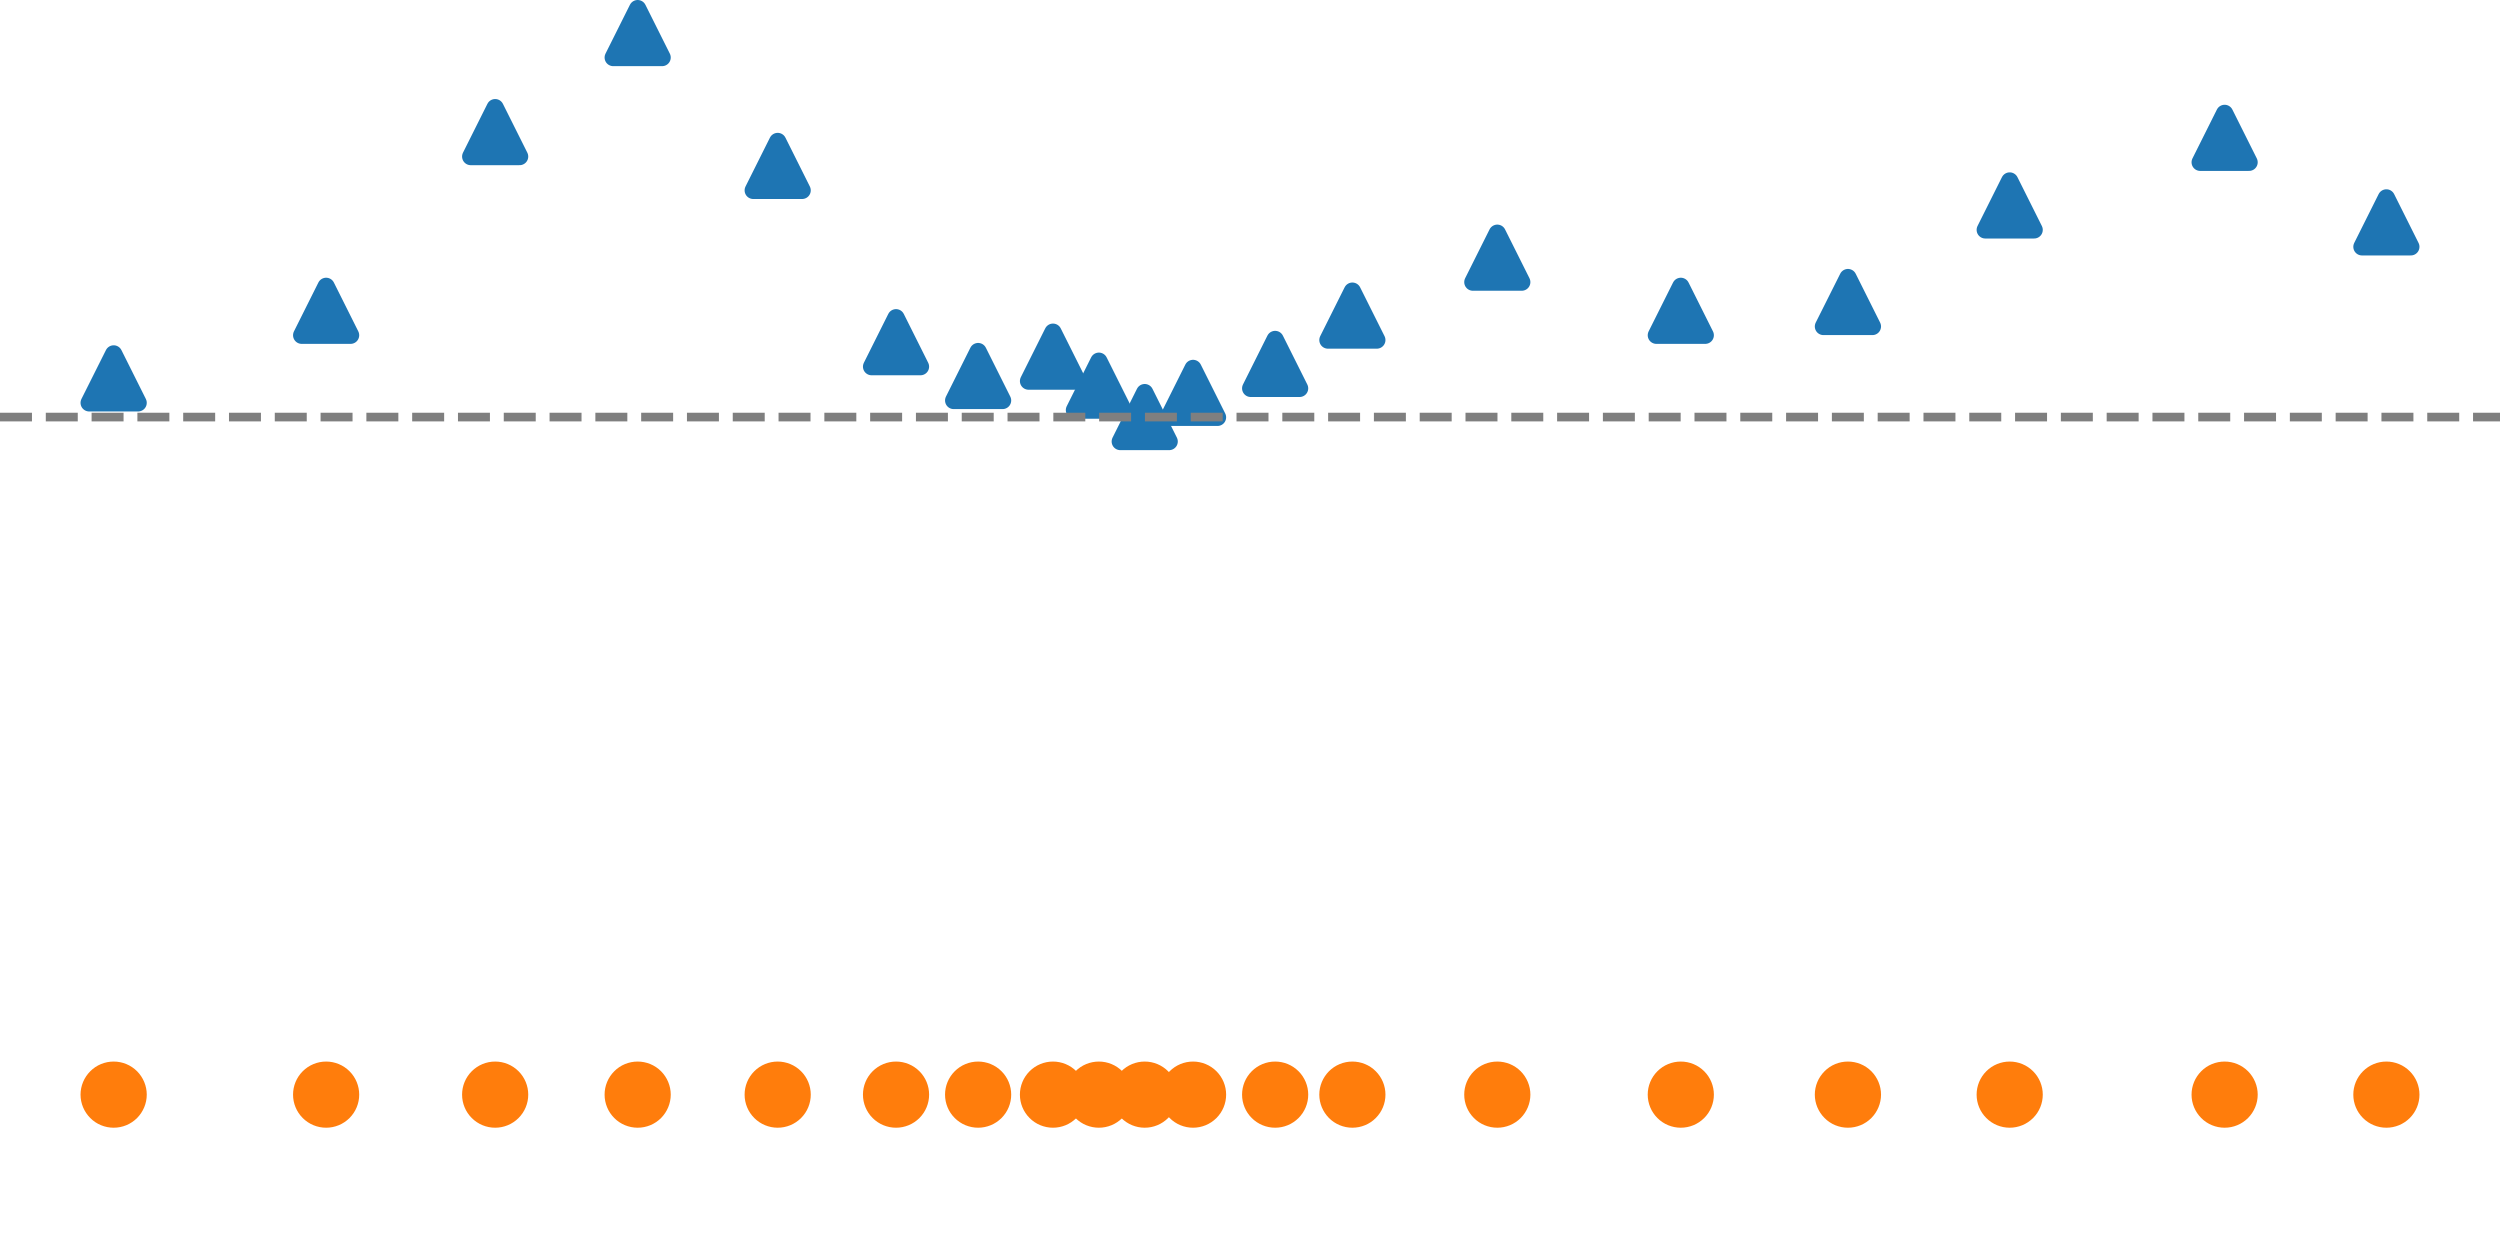 <?xml version="1.0" encoding="UTF-8" standalone="no"?>
<svg
   width="144.66pt"
   height="72.027pt"
   viewBox="0 0 144.66 72.027"
   version="1.2"
   id="svg626"
   sodipodi:docname="constant_depth.svg"
   inkscape:version="1.1.1 (3bf5ae0d25, 2021-09-20, custom)"
   xmlns:inkscape="http://www.inkscape.org/namespaces/inkscape"
   xmlns:sodipodi="http://sodipodi.sourceforge.net/DTD/sodipodi-0.dtd"
   xmlns="http://www.w3.org/2000/svg"
   xmlns:svg="http://www.w3.org/2000/svg">
  <sodipodi:namedview
     id="namedview628"
     pagecolor="#ffffff"
     bordercolor="#666666"
     borderopacity="1.0"
     inkscape:pageshadow="2"
     inkscape:pageopacity="0.0"
     inkscape:pagecheckerboard="0"
     inkscape:document-units="pt"
     showgrid="false"
     inkscape:zoom="1.0634683"
     inkscape:cx="-289.61843"
     inkscape:cy="154.68257"
     inkscape:window-width="1920"
     inkscape:window-height="1027"
     inkscape:window-x="0"
     inkscape:window-y="25"
     inkscape:window-maximized="1"
     inkscape:current-layer="svg626" />
  <defs
     id="defs127">
    <g
       id="g116">
      <symbol
         overflow="visible"
         id="glyph0-0">
        <path
           style="stroke:none"
           d=""
           id="path2" />
      </symbol>
      <symbol
         overflow="visible"
         id="glyph0-1">
        <path
           style="stroke:none"
           d="m 3.344,-2.375 c 0,-0.781 -0.75,-1.172 -1.484,-1.172 -0.656,0 -1.25,0.25 -1.25,0.781 0,0.234 0.172,0.375 0.375,0.375 0.234,0 0.375,-0.156 0.375,-0.375 0,-0.188 -0.109,-0.328 -0.297,-0.359 0.297,-0.203 0.734,-0.203 0.781,-0.203 0.453,0 0.891,0.312 0.891,0.969 V -2.125 C 2.281,-2.094 1.75,-2.078 1.188,-1.844 c -0.703,0.312 -0.844,0.766 -0.844,1.031 0,0.688 0.812,0.891 1.359,0.891 0.578,0 0.938,-0.328 1.125,-0.641 0.031,0.297 0.234,0.609 0.594,0.609 0.078,0 0.75,-0.031 0.75,-0.766 v -0.438 h -0.25 v 0.438 c 0,0.328 -0.109,0.453 -0.281,0.453 -0.297,0 -0.297,-0.359 -0.297,-0.453 z m -0.609,1.25 c 0,0.781 -0.641,0.984 -0.969,0.984 C 1.359,-0.141 1,-0.422 1,-0.812 1,-1.328 1.5,-1.875 2.734,-1.906 Z m 0,0"
           id="path5" />
      </symbol>
      <symbol
         overflow="visible"
         id="glyph0-2">
        <path
           style="stroke:none"
           d="m 1.469,-5.531 -1.188,0.094 v 0.266 c 0.547,0 0.609,0.047 0.609,0.438 V 0 H 1.125 l 0.297,-0.5 c 0.188,0.281 0.562,0.578 1.109,0.578 1,0 1.891,-0.781 1.891,-1.797 0,-1 -0.828,-1.797 -1.797,-1.797 -0.641,0 -1.016,0.344 -1.156,0.484 z m 0.016,3.016 c 0,-0.156 0,-0.172 0.125,-0.312 0.234,-0.297 0.609,-0.469 0.969,-0.469 0.406,0 0.719,0.25 0.875,0.484 0.141,0.219 0.25,0.5 0.25,1.078 0,0.188 0,0.75 -0.281,1.125 C 3.125,-0.25 2.75,-0.141 2.5,-0.141 c -0.391,0 -0.703,-0.203 -0.922,-0.516 -0.094,-0.156 -0.094,-0.156 -0.094,-0.312 z m 0,0"
           id="path8" />
      </symbol>
      <symbol
         overflow="visible"
         id="glyph0-3">
        <path
           style="stroke:none"
           d="m 2.938,-3.156 c -0.234,0.062 -0.266,0.25 -0.266,0.344 0,0.219 0.156,0.375 0.375,0.375 0.219,0 0.375,-0.141 0.375,-0.391 0,-0.484 -0.531,-0.719 -1.281,-0.719 -1.109,0 -1.859,0.875 -1.859,1.828 0,1.016 0.828,1.797 1.828,1.797 1.125,0 1.406,-0.938 1.406,-1.031 0,-0.094 -0.109,-0.094 -0.125,-0.094 -0.062,0 -0.094,0 -0.125,0.078 -0.047,0.172 -0.281,0.797 -1.078,0.797 -0.484,0 -1.203,-0.375 -1.203,-1.562 0,-1.141 0.594,-1.578 1.172,-1.578 0.078,0 0.5,0 0.781,0.156 z m 0,0"
           id="path11" />
      </symbol>
      <symbol
         overflow="visible"
         id="glyph0-4">
        <path
           style="stroke:none"
           d="m 2.094,1.281 c -0.516,0 -0.609,0 -0.609,-0.359 v -1.312 c 0.375,0.406 0.781,0.469 1.047,0.469 1,0 1.891,-0.781 1.891,-1.797 0,-1 -0.812,-1.797 -1.781,-1.797 -0.312,0 -0.766,0.078 -1.172,0.5 v -0.5 l -1.188,0.094 v 0.266 c 0.562,0 0.609,0.047 0.609,0.375 v 3.703 c 0,0.359 -0.109,0.359 -0.609,0.359 v 0.266 c 0.344,-0.031 0.688,-0.031 0.906,-0.031 0.234,0 0.562,0 0.906,0.031 z m -0.609,-3.938 c 0.188,-0.312 0.594,-0.609 1.094,-0.609 0.609,0 1.125,0.672 1.125,1.547 0,0.906 -0.578,1.578 -1.219,1.578 -0.281,0 -0.641,-0.125 -0.906,-0.516 -0.094,-0.141 -0.094,-0.156 -0.094,-0.297 z m 0,0"
           id="path14" />
      </symbol>
      <symbol
         overflow="visible"
         id="glyph0-5">
        <path
           style="stroke:none"
           d="m 2.656,-3.422 v 0.266 c 0.547,0 0.609,0.047 0.609,0.438 v 1.391 c 0,0.688 -0.406,1.188 -1.016,1.188 -0.688,0 -0.719,-0.344 -0.719,-0.75 v -2.625 l -1.203,0.094 v 0.266 c 0.609,0 0.609,0.016 0.609,0.719 v 1.203 c 0,0.578 0,1.312 1.266,1.312 0.75,0 1.047,-0.578 1.078,-0.641 H 3.297 V 0.078 L 4.484,0 V -0.266 C 3.938,-0.266 3.875,-0.312 3.875,-0.703 v -2.812 z m 0,0"
           id="path17" />
      </symbol>
      <symbol
         overflow="visible"
         id="glyph0-6">
        <path
           style="stroke:none"
           d="m 3.875,-2.422 c 0,-0.656 -0.312,-1.094 -1.141,-1.094 -0.797,0 -1.156,0.578 -1.25,0.766 v -0.766 l -1.156,0.094 v 0.266 c 0.547,0 0.609,0.047 0.609,0.438 V -0.625 c 0,0.359 -0.094,0.359 -0.609,0.359 V 0 c 0.344,-0.031 0.688,-0.031 0.906,-0.031 0.234,0 0.562,0 0.906,0.031 v -0.266 c -0.5,0 -0.609,0 -0.609,-0.359 v -1.438 c 0,-0.844 0.641,-1.234 1.125,-1.234 0.484,0 0.609,0.344 0.609,0.844 V -0.625 c 0,0.359 -0.094,0.359 -0.609,0.359 V 0 C 3,-0.031 3.359,-0.031 3.562,-0.031 c 0.234,0 0.578,0 0.922,0.031 v -0.266 c -0.516,0 -0.609,0 -0.609,-0.359 z m 0,0"
           id="path20" />
      </symbol>
      <symbol
         overflow="visible"
         id="glyph0-7">
        <path
           style="stroke:none"
           d="m 1.484,-3.172 h 1.188 V -3.438 h -1.188 v -1.469 h -0.25 c 0,0.734 -0.328,1.484 -1.078,1.516 v 0.219 H 0.875 V -1 c 0,0.938 0.719,1.078 1.078,1.078 C 2.5,0.078 2.812,-0.391 2.812,-1 v -0.438 h -0.25 v 0.422 c 0,0.547 -0.25,0.844 -0.547,0.844 -0.531,0 -0.531,-0.688 -0.531,-0.812 z m 0,0"
           id="path23" />
      </symbol>
      <symbol
         overflow="visible"
         id="glyph0-8">
        <path
           style="stroke:none"
           d="m 3.984,-1.703 c 0,-0.984 -0.828,-1.844 -1.875,-1.844 -1.047,0 -1.875,0.859 -1.875,1.844 0,1 0.859,1.781 1.875,1.781 1.031,0 1.875,-0.781 1.875,-1.781 z m -1.875,1.531 C 1.688,-0.172 1.344,-0.375 1.172,-0.656 0.969,-0.984 0.953,-1.375 0.953,-1.766 c 0,-0.312 0,-0.781 0.234,-1.125 0.219,-0.281 0.547,-0.438 0.922,-0.438 0.422,0 0.766,0.203 0.938,0.469 0.219,0.344 0.234,0.766 0.234,1.094 0,0.359 -0.016,0.797 -0.25,1.141 -0.203,0.312 -0.562,0.453 -0.922,0.453 z m 0,0"
           id="path26" />
      </symbol>
      <symbol
         overflow="visible"
         id="glyph0-9">
        <path
           style="stroke:none"
           d="m 2.844,-3.344 c 0,-0.125 0,-0.203 -0.109,-0.203 -0.047,0 -0.062,0 -0.188,0.125 -0.016,0 -0.094,0.078 -0.109,0.078 -0.016,0 -0.031,0 -0.078,-0.031 C 2.234,-3.469 2,-3.547 1.641,-3.547 c -1.109,0 -1.359,0.594 -1.359,0.984 0,0.391 0.297,0.625 0.312,0.656 0.328,0.234 0.5,0.266 1.047,0.359 0.375,0.078 0.984,0.188 0.984,0.719 0,0.312 -0.203,0.688 -0.938,0.688 -0.812,0 -1.047,-0.625 -1.141,-1.047 C 0.516,-1.297 0.5,-1.328 0.406,-1.328 c -0.125,0 -0.125,0.062 -0.125,0.219 V -0.125 c 0,0.125 0,0.203 0.094,0.203 0.062,0 0.062,0 0.203,-0.156 C 0.625,-0.125 0.703,-0.219 0.75,-0.266 c 0.359,0.328 0.734,0.344 0.938,0.344 1.016,0 1.359,-0.578 1.359,-1.109 0,-0.375 -0.219,-0.938 -1.172,-1.109 -0.062,-0.016 -0.516,-0.094 -0.547,-0.094 -0.25,-0.062 -0.625,-0.234 -0.625,-0.547 0,-0.234 0.188,-0.578 0.938,-0.578 0.891,0 0.938,0.656 0.953,0.875 0,0.062 0.062,0.094 0.109,0.094 0.141,0 0.141,-0.062 0.141,-0.203 z m 0,0"
           id="path29" />
      </symbol>
      <symbol
         overflow="visible"
         id="glyph0-10">
        <path
           style="stroke:none"
           d="m 2.625,-5.438 v 0.266 c 0.531,0 0.609,0.047 0.609,0.438 v 1.688 c -0.281,-0.312 -0.656,-0.469 -1.078,-0.469 -1,0 -1.875,0.781 -1.875,1.797 0,0.984 0.797,1.797 1.797,1.797 0.469,0 0.859,-0.219 1.125,-0.5 v 0.5 L 4.422,0 V -0.266 C 3.875,-0.266 3.812,-0.312 3.812,-0.703 V -5.531 Z m 0.578,4.453 c 0,0.141 0,0.172 -0.125,0.328 C 2.859,-0.328 2.5,-0.141 2.125,-0.141 1.75,-0.141 1.438,-0.328 1.25,-0.625 1.031,-0.938 0.984,-1.328 0.984,-1.703 0.984,-2.172 1.062,-2.5 1.25,-2.766 c 0.188,-0.297 0.547,-0.531 0.953,-0.531 0.375,0 0.766,0.203 1,0.609 z m 0,0"
           id="path32" />
      </symbol>
      <symbol
         overflow="visible"
         id="glyph0-11">
        <path
           style="stroke:none"
           d="m 3.297,-1.812 c 0.172,0 0.219,0 0.219,-0.188 C 3.516,-2.703 3.125,-3.547 2,-3.547 c -0.984,0 -1.766,0.812 -1.766,1.797 0,1.031 0.859,1.828 1.875,1.828 1,0 1.406,-0.844 1.406,-1.031 0,-0.031 -0.031,-0.109 -0.125,-0.109 -0.094,0 -0.109,0.047 -0.125,0.094 -0.281,0.781 -0.969,0.797 -1.109,0.797 -0.359,0 -0.734,-0.156 -0.969,-0.531 C 0.953,-1.062 0.953,-1.578 0.953,-1.812 Z M 0.953,-2.031 C 1.031,-3.141 1.703,-3.328 2,-3.328 c 0.938,0 0.969,1.125 0.969,1.297 z m 0,0"
           id="path35" />
      </symbol>
      <symbol
         overflow="visible"
         id="glyph0-12">
        <path
           style="stroke:none"
           d="m 1.469,-1.812 c 0,-0.609 0.25,-1.469 1.016,-1.484 -0.047,0.031 -0.141,0.094 -0.141,0.281 0,0.25 0.203,0.359 0.359,0.359 0.188,0 0.359,-0.125 0.359,-0.359 0,-0.281 -0.25,-0.5 -0.609,-0.5 -0.516,0 -0.875,0.391 -1.031,0.844 H 1.406 v -0.844 l -1.125,0.094 v 0.266 c 0.547,0 0.609,0.047 0.609,0.438 V -0.625 c 0,0.359 -0.109,0.359 -0.609,0.359 V 0 c 0.312,-0.031 0.75,-0.031 0.938,-0.031 0.469,0 0.484,0 1,0.031 V -0.266 H 2.062 c -0.578,0 -0.594,-0.078 -0.594,-0.375 z m 0,0"
           id="path38" />
      </symbol>
      <symbol
         overflow="visible"
         id="glyph0-13">
        <path
           style="stroke:none"
           d="M 3.531,-2.609 C 3.719,-3.062 4,-3.156 4.281,-3.172 V -3.438 C 4.016,-3.406 4,-3.406 3.672,-3.406 c -0.078,0 -0.453,0 -0.703,-0.031 v 0.266 c 0.281,0.016 0.359,0.188 0.359,0.328 0,0.078 -0.016,0.125 -0.047,0.188 L 2.422,-0.641 1.469,-2.812 C 1.422,-2.906 1.422,-2.953 1.422,-2.969 c 0,-0.203 0.297,-0.203 0.422,-0.203 V -3.438 C 1.5,-3.406 1.125,-3.406 0.984,-3.406 c -0.172,0 -0.547,0 -0.812,-0.031 v 0.266 c 0.484,0 0.531,0.047 0.656,0.312 l 1.188,2.766 c 0.062,0.125 0.109,0.172 0.219,0.172 0.109,0 0.172,-0.062 0.203,-0.156 z m 0,0"
           id="path41" />
      </symbol>
      <symbol
         overflow="visible"
         id="glyph0-14">
        <path
           style="stroke:none"
           d="m 1.547,-4.906 c 0,-0.234 -0.172,-0.453 -0.438,-0.453 -0.234,0 -0.438,0.188 -0.438,0.438 0,0.281 0.234,0.453 0.438,0.453 0.281,0 0.438,-0.234 0.438,-0.438 z m -1.188,1.484 v 0.266 c 0.516,0 0.578,0.047 0.578,0.438 V -0.625 c 0,0.359 -0.094,0.359 -0.609,0.359 V 0 c 0.312,-0.031 0.766,-0.031 0.891,-0.031 0.094,0 0.578,0 0.859,0.031 v -0.266 c -0.531,0 -0.562,-0.031 -0.562,-0.344 v -2.906 z m 0,0"
           id="path44" />
      </symbol>
      <symbol
         overflow="visible"
         id="glyph0-15">
        <path
           style="stroke:none"
           d="M 3.156,-4.984 C 3.25,-5.047 3.312,-5.109 3.312,-5.25 3.312,-5.422 3.141,-5.562 3,-5.562 c -0.031,0 -0.141,0 -0.25,0.125 l -1.016,1.219 0.172,0.172 z m 0,0"
           id="path47" />
      </symbol>
      <symbol
         overflow="visible"
         id="glyph0-16">
        <path
           style="stroke:none"
           d="m 1.516,-3.172 h 0.969 V -3.438 H 1.5 v -0.891 c 0,-0.703 0.391,-1.062 0.734,-1.062 0.125,0 0.203,0.031 0.234,0.047 -0.141,0.062 -0.188,0.203 -0.188,0.312 0,0.203 0.156,0.359 0.359,0.359 C 2.859,-4.672 3,-4.828 3,-5.031 3,-5.375 2.672,-5.609 2.25,-5.609 c -0.594,0 -1.312,0.438 -1.312,1.281 V -3.438 H 0.281 v 0.266 H 0.938 V -0.625 c 0,0.359 -0.094,0.359 -0.609,0.359 V 0 c 0.312,-0.031 0.75,-0.031 0.953,-0.031 0.469,0 0.484,0 1,0.031 V -0.266 H 2.125 c -0.594,0 -0.609,-0.078 -0.609,-0.375 z m 0,0"
           id="path50" />
      </symbol>
      <symbol
         overflow="visible"
         id="glyph0-17">
        <path
           style="stroke:none"
           d="M 3.812,-3.516 H 3.594 l -0.297,0.688 C 3.031,-3.25 2.656,-3.516 2.156,-3.516 c -1,0 -1.875,0.781 -1.875,1.797 0,1 0.812,1.797 1.797,1.797 0.578,0 0.938,-0.312 1.141,-0.562 v 1.406 c 0,0.359 -0.109,0.359 -0.609,0.359 v 0.266 c 0.344,-0.031 0.688,-0.031 0.906,-0.031 0.234,0 0.562,0 0.906,0.031 V 1.281 c -0.516,0 -0.609,0 -0.609,-0.359 z M 3.234,-1.125 c 0,0.125 0,0.172 -0.125,0.375 -0.281,0.484 -0.703,0.609 -0.984,0.609 -0.641,0 -1.141,-0.719 -1.141,-1.578 0,-0.906 0.594,-1.547 1.219,-1.547 0.656,0 1.031,0.641 1.031,1.078 z m 0,0"
           id="path53" />
      </symbol>
      <symbol
         overflow="visible"
         id="glyph0-18">
        <path
           style="stroke:none"
           d="m 1.516,-5.531 -1.188,0.094 v 0.266 c 0.547,0 0.609,0.047 0.609,0.438 V -0.625 c 0,0.359 -0.094,0.359 -0.609,0.359 V 0 c 0.312,-0.031 0.766,-0.031 0.906,-0.031 0.156,0 0.578,0 0.891,0.031 v -0.266 c -0.5,0 -0.609,0 -0.609,-0.359 z m 0,0"
           id="path56" />
      </symbol>
      <symbol
         overflow="visible"
         id="glyph1-0">
        <path
           style="stroke:none"
           d=""
           id="path59" />
      </symbol>
      <symbol
         overflow="visible"
         id="glyph1-1">
        <path
           style="stroke:none"
           d="m 3.812,-3 c 1.344,0 2.312,-0.828 2.312,-1.75 0,-0.953 -0.984,-1.781 -2.312,-1.781 H 0.375 v 0.297 h 0.234 c 0.734,0 0.75,0.109 0.75,0.453 V -0.75 c 0,0.344 -0.016,0.453 -0.75,0.453 H 0.375 V 0 c 0.438,-0.031 0.969,-0.031 1.406,-0.031 0.453,0 0.984,0 1.406,0.031 V -0.297 H 2.969 c -0.734,0 -0.75,-0.109 -0.75,-0.453 V -3 Z m -1.625,-2.844 c 0,-0.328 0.016,-0.391 0.469,-0.391 h 0.922 c 1.578,0 1.578,1.047 1.578,1.484 0,0.422 0,1.484 -1.594,1.484 h -1.375 z m 0,0"
           id="path62" />
      </symbol>
      <symbol
         overflow="visible"
         id="glyph1-2">
        <path
           style="stroke:none"
           d="m 1.703,-2.188 c 0,-0.391 0.109,-1.797 1.188,-1.797 C 2.875,-3.969 2.719,-3.859 2.719,-3.625 c 0,0.266 0.203,0.422 0.422,0.422 0.203,0 0.422,-0.141 0.422,-0.438 0,-0.297 -0.281,-0.594 -0.719,-0.594 -0.562,0 -0.969,0.406 -1.188,1 H 1.641 v -1 L 0.281,-4.125 v 0.297 c 0.656,0 0.734,0.062 0.734,0.531 v 2.562 c 0,0.438 -0.094,0.438 -0.734,0.438 V 0 c 0.516,-0.016 0.641,-0.031 1.125,-0.031 0.375,0 0.609,0.016 1.219,0.031 V -0.297 H 2.422 c -0.688,0 -0.719,-0.109 -0.719,-0.453 z m 0,0"
           id="path65" />
      </symbol>
      <symbol
         overflow="visible"
         id="glyph1-3">
        <path
           style="stroke:none"
           d="m 4.625,-2.031 c 0,-1.266 -0.984,-2.25 -2.172,-2.25 -1.203,0 -2.172,1.016 -2.172,2.25 0,1.188 0.984,2.141 2.172,2.141 1.203,0 2.172,-0.969 2.172,-2.141 z m -2.172,1.875 c -0.469,0 -0.875,-0.25 -1.094,-0.625 -0.25,-0.391 -0.266,-0.906 -0.266,-1.344 0,-0.359 0,-0.891 0.25,-1.281 0.281,-0.5 0.766,-0.641 1.109,-0.641 0.547,0 0.938,0.312 1.125,0.641 0.219,0.391 0.234,0.875 0.234,1.281 0,0.359 0,0.906 -0.25,1.328 -0.266,0.438 -0.703,0.641 -1.109,0.641 z m 0,0"
           id="path68" />
      </symbol>
      <symbol
         overflow="visible"
         id="glyph1-4">
        <path
           style="stroke:none"
           d="M 2.875,-3.828 V -4.125 H 1.734 v -1.078 c 0,-0.875 0.469,-1.297 0.875,-1.297 0.094,0 0.188,0.016 0.281,0.062 -0.094,0.031 -0.234,0.141 -0.234,0.391 0,0.25 0.172,0.422 0.406,0.422 0.266,0 0.438,-0.188 0.438,-0.438 0,-0.359 -0.359,-0.672 -0.891,-0.672 -0.75,0 -1.531,0.562 -1.531,1.516 V -4.125 h -0.75 v 0.297 h 0.75 v 3.094 c 0,0.438 -0.109,0.438 -0.734,0.438 V 0 c 0.5,-0.016 0.625,-0.031 1.125,-0.031 0.375,0 0.609,0.016 1.203,0.031 v -0.297 h -0.188 c -0.703,0 -0.719,-0.109 -0.719,-0.453 v -3.078 z m 0,0"
           id="path71" />
      </symbol>
      <symbol
         overflow="visible"
         id="glyph1-5">
        <path
           style="stroke:none"
           d="m 3.781,-1.594 c 0,0.844 -0.469,1.453 -1.156,1.453 -0.797,0 -0.844,-0.406 -0.844,-0.922 V -4.234 L 0.328,-4.125 v 0.297 c 0.75,0 0.75,0.031 0.75,0.891 v 1.422 c 0,0.625 0,1.031 0.438,1.359 0.266,0.188 0.672,0.266 1.047,0.266 0.5,0 0.969,-0.219 1.25,-0.797 V 0.109 L 5.234,0 V -0.297 C 4.578,-0.297 4.5,-0.359 4.5,-0.828 v -3.406 L 3.047,-4.125 v 0.297 c 0.656,0 0.734,0.062 0.734,0.531 z m 0,0"
           id="path74" />
      </symbol>
      <symbol
         overflow="visible"
         id="glyph1-6">
        <path
           style="stroke:none"
           d="m 1.781,-2.484 c 0,-1 0.719,-1.5 1.312,-1.5 0.562,0 0.688,0.469 0.688,1.047 v 2.203 c 0,0.438 -0.094,0.438 -0.734,0.438 V 0 C 3.5,-0.016 3.688,-0.031 4.141,-0.031 4.594,-0.031 4.719,-0.016 5.234,0 V -0.297 C 4.75,-0.297 4.5,-0.297 4.5,-0.594 V -2.422 C 4.5,-3.219 4.5,-3.5 4.234,-3.828 4,-4.109 3.641,-4.234 3.172,-4.234 c -0.891,0 -1.312,0.672 -1.438,0.938 H 1.719 v -0.938 L 0.328,-4.125 v 0.297 c 0.656,0 0.75,0.062 0.75,0.531 v 2.562 c 0,0.438 -0.109,0.438 -0.75,0.438 V 0 c 0.453,-0.016 0.641,-0.031 1.094,-0.031 0.469,0 0.594,0.016 1.094,0.031 v -0.297 c -0.625,0 -0.734,0 -0.734,-0.438 z m 0,0"
           id="path77" />
      </symbol>
      <symbol
         overflow="visible"
         id="glyph1-7">
        <path
           style="stroke:none"
           d="m 3.719,-1.141 c 0,0.172 0,0.188 -0.141,0.391 -0.297,0.438 -0.734,0.609 -1.125,0.609 -0.406,0 -0.797,-0.219 -1.031,-0.625 -0.25,-0.406 -0.281,-0.969 -0.281,-1.281 C 1.141,-2.5 1.203,-3 1.453,-3.391 1.656,-3.688 2.062,-3.984 2.562,-3.984 c 0.406,0 0.781,0.203 1.047,0.562 0.109,0.156 0.109,0.156 0.109,0.344 z M 3.75,-3.656 c -0.047,-0.062 -0.484,-0.578 -1.219,-0.578 -1.188,0 -2.203,0.938 -2.203,2.172 0,1.203 0.953,2.172 2.094,2.172 0.703,0 1.125,-0.422 1.297,-0.609 V 0.109 L 5.156,0 v -0.297 c -0.641,0 -0.734,-0.062 -0.734,-0.531 v -5.812 l -1.406,0.109 v 0.297 c 0.641,0 0.734,0.062 0.734,0.531 z m 0,0"
           id="path80" />
      </symbol>
      <symbol
         overflow="visible"
         id="glyph1-8">
        <path
           style="stroke:none"
           d="M 1.766,-4.234 0.375,-4.125 v 0.297 c 0.625,0 0.703,0.062 0.703,0.531 v 2.562 c 0,0.438 -0.109,0.438 -0.734,0.438 V 0 c 0.438,-0.016 0.625,-0.031 1.047,-0.031 0.156,0 0.562,0 1.031,0.031 v -0.297 c -0.625,0 -0.656,-0.047 -0.656,-0.422 z m 0.016,-1.656 c 0,-0.281 -0.219,-0.516 -0.516,-0.516 -0.297,0 -0.516,0.234 -0.516,0.516 0,0.281 0.219,0.516 0.516,0.516 0.297,0 0.516,-0.234 0.516,-0.516 z m 0,0"
           id="path83" />
      </symbol>
      <symbol
         overflow="visible"
         id="glyph1-9">
        <path
           style="stroke:none"
           d="M 3.266,-0.688 C 3.312,-0.281 3.594,0.062 4,0.062 c 0.25,0 0.844,-0.156 0.844,-0.906 V -1.391 H 4.578 v 0.531 c 0,0.109 0,0.578 -0.344,0.578 -0.344,0 -0.344,-0.453 -0.344,-0.609 V -2.562 c 0,-0.547 0,-0.875 -0.422,-1.266 -0.359,-0.312 -0.812,-0.453 -1.297,-0.453 -0.797,0 -1.469,0.406 -1.469,1.016 0,0.297 0.203,0.453 0.438,0.453 0.266,0 0.453,-0.188 0.453,-0.438 0,-0.406 -0.422,-0.453 -0.438,-0.453 0.266,-0.25 0.719,-0.344 1,-0.344 0.484,0 1.031,0.359 1.031,1.203 v 0.312 C 2.672,-2.5 1.953,-2.453 1.312,-2.156 0.625,-1.812 0.406,-1.312 0.406,-0.938 c 0,0.781 0.938,1.047 1.578,1.047 0.781,0 1.156,-0.531 1.281,-0.797 z M 3.188,-1.344 c 0,0.922 -0.719,1.203 -1.141,1.203 -0.453,0 -0.875,-0.312 -0.875,-0.797 0,-0.625 0.547,-1.297 2.016,-1.359 z m 0,0"
           id="path86" />
      </symbol>
      <symbol
         overflow="visible"
         id="glyph1-10">
        <path
           style="stroke:none"
           d="M 5.781,-5.906 C 5.484,-6.203 4.938,-6.734 3.969,-6.734 c -1.859,0 -3.422,1.531 -3.422,3.469 0,1.969 1.578,3.469 3.422,3.469 1.594,0 2.578,-1.297 2.578,-2.422 0,-0.094 0,-0.188 -0.141,-0.188 -0.125,0 -0.125,0.078 -0.141,0.156 -0.062,1.453 -1.219,2.156 -2.203,2.156 -0.812,0 -2.547,-0.5 -2.547,-3.172 0,-2.672 1.75,-3.172 2.531,-3.172 C 5,-6.438 6,-5.734 6.234,-4.172 6.25,-4.047 6.266,-4 6.391,-4 c 0.156,0 0.156,-0.047 0.156,-0.25 V -6.5 c 0,-0.156 0,-0.234 -0.125,-0.234 -0.062,0 -0.094,0.016 -0.156,0.109 z m 0,0"
           id="path89" />
      </symbol>
      <symbol
         overflow="visible"
         id="glyph1-11">
        <path
           style="stroke:none"
           d="m 3.297,-4.031 c 0,-0.172 0,-0.25 -0.125,-0.25 -0.047,0 -0.062,0 -0.188,0.109 C 2.969,-4.156 2.875,-4.062 2.828,-4.016 2.531,-4.234 2.234,-4.281 1.906,-4.281 c -1.266,0 -1.578,0.703 -1.578,1.188 0,0.297 0.125,0.547 0.344,0.766 C 1,-2.031 1.375,-1.969 1.859,-1.891 2.344,-1.781 2.5,-1.766 2.719,-1.594 c 0.094,0.078 0.328,0.25 0.328,0.625 0,0.828 -0.969,0.828 -1.094,0.828 -0.984,0 -1.219,-0.812 -1.344,-1.328 -0.031,-0.094 -0.031,-0.141 -0.156,-0.141 -0.125,0 -0.125,0.062 -0.125,0.234 v 1.234 c 0,0.156 0,0.25 0.109,0.25 C 0.5,0.109 0.5,0.094 0.672,-0.094 0.719,-0.141 0.828,-0.266 0.875,-0.312 c 0.391,0.391 0.844,0.422 1.078,0.422 1.172,0 1.578,-0.688 1.578,-1.328 0,-0.438 -0.188,-0.688 -0.391,-0.906 C 2.812,-2.453 2.469,-2.516 1.766,-2.656 1.516,-2.703 0.812,-2.828 0.812,-3.359 c 0,-0.312 0.219,-0.719 1.094,-0.719 1.031,0 1.094,0.797 1.109,1.031 0.016,0.125 0.016,0.172 0.141,0.172 0.141,0 0.141,-0.062 0.141,-0.25 z m 0,0"
           id="path92" />
      </symbol>
      <symbol
         overflow="visible"
         id="glyph1-12">
        <path
           style="stroke:none"
           d="M 3.109,-3.828 V -4.125 H 1.719 v -1.75 H 1.453 C 1.438,-5.078 1.109,-4.094 0.188,-4.062 v 0.234 H 1.016 V -1.188 c 0,1.078 0.766,1.297 1.281,1.297 0.641,0 0.969,-0.609 0.969,-1.297 V -1.734 H 3 V -1.219 C 3,-0.5 2.703,-0.156 2.359,-0.156 1.719,-0.156 1.719,-1 1.719,-1.172 v -2.656 z m 0,0"
           id="path95" />
      </symbol>
      <symbol
         overflow="visible"
         id="glyph1-13">
        <path
           style="stroke:none"
           d="m 3.828,-2.188 c 0.203,0 0.25,0 0.25,-0.203 0,-0.984 -0.531,-1.891 -1.75,-1.891 -1.156,0 -2.047,0.984 -2.047,2.172 0,1.266 1,2.219 2.172,2.219 1.156,0 1.625,-1.031 1.625,-1.25 0,-0.062 -0.047,-0.125 -0.125,-0.125 -0.094,0 -0.125,0.078 -0.141,0.109 -0.328,0.969 -1.172,1 -1.312,1 -0.469,0 -0.859,-0.266 -1.078,-0.594 C 1.109,-1.219 1.094,-1.781 1.094,-2.188 Z m -2.719,-0.234 c 0.078,-1.469 0.953,-1.625 1.219,-1.625 0.516,0 1.094,0.406 1.109,1.625 z m 0,0"
           id="path98" />
      </symbol>
      <symbol
         overflow="visible"
         id="glyph1-14">
        <path
           style="stroke:none"
           d="M 2.188,-3.391 V -5.844 c 0,-0.25 0.016,-0.328 0.203,-0.375 0.094,-0.016 0.391,-0.016 0.594,-0.016 0.828,0 2.031,0 2.031,1.422 0,0.828 -0.422,1.422 -1.719,1.422 z m 2.156,0.156 C 5.25,-3.5 6,-4.062 6,-4.812 6,-5.75 4.844,-6.531 3.438,-6.531 H 0.375 v 0.297 h 0.234 c 0.734,0 0.75,0.109 0.75,0.453 V -0.75 c 0,0.344 -0.016,0.453 -0.75,0.453 H 0.375 V 0 c 0.453,-0.031 0.938,-0.031 1.391,-0.031 0.469,0 0.938,0 1.406,0.031 V -0.297 H 2.938 c -0.734,0 -0.75,-0.109 -0.75,-0.453 v -2.391 h 1.156 c 0.688,0 0.984,0.359 1.031,0.391 0.281,0.359 0.281,0.5 0.281,1.188 0,0.641 0,1.062 0.453,1.422 0.453,0.344 1.031,0.344 1.141,0.344 0.797,0 0.938,-0.828 0.938,-1.047 0,-0.062 0,-0.172 -0.125,-0.172 -0.125,0 -0.125,0.078 -0.141,0.156 C 6.875,-0.266 6.578,-0.031 6.281,-0.031 5.969,-0.031 5.875,-0.219 5.797,-0.375 5.703,-0.594 5.625,-1.25 5.562,-1.672 5.484,-2.266 5.406,-2.906 4.344,-3.234 Z m 0,0"
           id="path101" />
      </symbol>
      <symbol
         overflow="visible"
         id="glyph1-15">
        <path
           style="stroke:none"
           d="M 1.766,-6.641 0.344,-6.531 v 0.297 c 0.656,0 0.734,0.062 0.734,0.531 v 4.969 c 0,0.438 -0.109,0.438 -0.734,0.438 V 0 c 0.453,-0.016 0.625,-0.031 1.078,-0.031 0.438,0 0.609,0.016 1.078,0.031 v -0.297 c -0.641,0 -0.734,0 -0.734,-0.438 z m 0,0"
           id="path104" />
      </symbol>
      <symbol
         overflow="visible"
         id="glyph1-16">
        <path
           style="stroke:none"
           d="m 1.719,-3.391 c -0.031,-0.062 -0.047,-0.125 -0.047,-0.188 0,-0.25 0.344,-0.25 0.531,-0.25 V -4.125 c -0.422,0.016 -0.641,0.031 -1.062,0.031 -0.328,0 -0.609,0 -0.953,-0.031 v 0.297 c 0.453,0 0.641,0 0.781,0.359 l 1.391,3.391 c 0.062,0.156 0.141,0.188 0.219,0.188 0.094,0 0.172,-0.016 0.234,-0.188 L 4.109,-3.219 c 0.203,-0.484 0.531,-0.594 0.875,-0.609 V -4.125 C 4.688,-4.094 4.266,-4.094 4.25,-4.094 c -0.266,0 -0.562,-0.016 -0.844,-0.031 v 0.297 c 0.281,0.016 0.453,0.172 0.453,0.422 0,0.094 -0.016,0.109 -0.047,0.219 l -1,2.406 z m 0,0"
           id="path107" />
      </symbol>
      <symbol
         overflow="visible"
         id="glyph1-17">
        <path
           style="stroke:none"
           d="M 2.062,-5.766 C 2.016,-5.875 2.016,-5.938 2.016,-5.953 c 0,-0.281 0.484,-0.281 0.75,-0.281 V -6.531 C 2.344,-6.5 1.859,-6.5 1.422,-6.5 1.016,-6.5 0.875,-6.516 0.188,-6.531 v 0.297 c 0.703,0 0.812,0.031 0.938,0.375 L 3.438,0 c 0.062,0.141 0.094,0.203 0.25,0.203 0.141,0 0.172,-0.047 0.219,-0.188 L 6.125,-5.594 c 0.203,-0.5 0.594,-0.641 1.047,-0.641 V -6.531 C 6.844,-6.5 6.562,-6.5 6.234,-6.5 5.828,-6.5 5.625,-6.516 5.156,-6.531 v 0.297 C 5.625,-6.219 5.844,-6 5.844,-5.75 c 0,0.062 -0.016,0.094 -0.047,0.188 L 3.969,-0.922 Z m 0,0"
           id="path110" />
      </symbol>
      <symbol
         overflow="visible"
         id="glyph1-18">
        <path
           style="stroke:none"
           d="m 1.734,-3.047 c 0,-0.188 0,-0.188 0.109,-0.344 0.312,-0.438 0.781,-0.594 1.156,-0.594 0.406,0 0.781,0.219 1.031,0.625 0.25,0.422 0.266,0.984 0.266,1.281 C 4.297,-1.625 4.25,-1.125 4,-0.734 c -0.219,0.297 -0.609,0.594 -1.109,0.594 -0.438,0 -0.797,-0.219 -1.031,-0.578 -0.125,-0.203 -0.125,-0.203 -0.125,-0.391 z m -0.094,2.469 c 0.297,0.422 0.781,0.688 1.297,0.688 1.141,0 2.188,-0.922 2.188,-2.172 0,-1.203 -0.953,-2.172 -2.094,-2.172 -0.656,0 -1.094,0.344 -1.328,0.594 v -3 L 0.281,-6.531 v 0.297 c 0.656,0 0.734,0.062 0.734,0.531 V 0 h 0.281 z m 0,0"
           id="path113" />
      </symbol>
    </g>
    <clipPath
       id="clip1">
      <path
         d="M 7.199,53 H 151.859 v 2 H 7.199 Z m 0,0"
         id="path118" />
    </clipPath>
    <clipPath
       id="clip2">
      <path
         d="m 161.281,53 h 144.66 v 2 H 161.281 Z m 0,0"
         id="path121" />
    </clipPath>
    <clipPath
       id="clip3">
      <path
         d="m 315.359,53 h 144.66 v 2 H 315.359 Z m 0,0"
         id="path124" />
    </clipPath>
  </defs>
  <g
     id="g2293"
     transform="translate(308.16)">
    <path
       style="fill:#1e75b3;fill-opacity:1;fill-rule:nonzero;stroke:#1e75b3;stroke-width:1;stroke-linecap:butt;stroke-linejoin:round;stroke-miterlimit:10;stroke-opacity:1"
       d="M -301.582,20.48 -303,23.309 h 2.832 z m 0,0"
       id="path129" />
    <path
       style="fill:#1e75b3;fill-opacity:1;fill-rule:nonzero;stroke:#1e75b3;stroke-width:1;stroke-linecap:butt;stroke-linejoin:round;stroke-miterlimit:10;stroke-opacity:1"
       d="m -289.289,16.57 -1.414,2.828 h 2.828 z m 0,0"
       id="path131" />
    <path
       style="fill:#1e75b3;fill-opacity:1;fill-rule:nonzero;stroke:#1e75b3;stroke-width:1;stroke-linecap:butt;stroke-linejoin:round;stroke-miterlimit:10;stroke-opacity:1"
       d="m -279.508,6.23 -1.414,2.828 h 2.828 z m 0,0"
       id="path133" />
    <path
       style="fill:#1e75b3;fill-opacity:1;fill-rule:nonzero;stroke:#1e75b3;stroke-width:1;stroke-linecap:butt;stroke-linejoin:round;stroke-miterlimit:10;stroke-opacity:1"
       d="m -271.262,0.5 -1.414,2.828 h 2.828 z m 0,0"
       id="path135" />
    <path
       style="fill:#1e75b3;fill-opacity:1;fill-rule:nonzero;stroke:#1e75b3;stroke-width:1;stroke-linecap:butt;stroke-linejoin:round;stroke-miterlimit:10;stroke-opacity:1"
       d="m -263.16,8.187 -1.414,2.828 h 2.828 z m 0,0"
       id="path137" />
    <path
       style="fill:#1e75b3;fill-opacity:1;fill-rule:nonzero;stroke:#1e75b3;stroke-width:1;stroke-linecap:butt;stroke-linejoin:round;stroke-miterlimit:10;stroke-opacity:1"
       d="m -256.312,18.387 -1.414,2.828 h 2.828 z m 0,0"
       id="path139" />
    <path
       style="fill:#1e75b3;fill-opacity:1;fill-rule:nonzero;stroke:#1e75b3;stroke-width:1;stroke-linecap:butt;stroke-linejoin:round;stroke-miterlimit:10;stroke-opacity:1"
       d="m -251.562,20.344 -1.414,2.828 h 2.828 z m 0,0"
       id="path141" />
    <path
       style="fill:#1e75b3;fill-opacity:1;fill-rule:nonzero;stroke:#1e75b3;stroke-width:1;stroke-linecap:butt;stroke-linejoin:round;stroke-miterlimit:10;stroke-opacity:1"
       d="m -247.23,19.223 -1.414,2.828 h 2.828 z m 0,0"
       id="path143" />
    <path
       style="fill:#1e75b3;fill-opacity:1;fill-rule:nonzero;stroke:#1e75b3;stroke-width:1;stroke-linecap:butt;stroke-linejoin:round;stroke-miterlimit:10;stroke-opacity:1"
       d="m -244.574,20.902 -1.414,2.828 h 2.828 z m 0,0"
       id="path145" />
    <path
       style="fill:#1e75b3;fill-opacity:1;fill-rule:nonzero;stroke:#1e75b3;stroke-width:1;stroke-linecap:butt;stroke-linejoin:round;stroke-miterlimit:10;stroke-opacity:1"
       d="m -241.922,22.719 -1.414,2.828 h 2.828 z m 0,0"
       id="path147" />
    <path
       style="fill:#1e75b3;fill-opacity:1;fill-rule:nonzero;stroke:#1e75b3;stroke-width:1;stroke-linecap:butt;stroke-linejoin:round;stroke-miterlimit:10;stroke-opacity:1"
       d="m -239.125,21.32 -1.414,2.828 h 2.828 z m 0,0"
       id="path149" />
    <path
       style="fill:#1e75b3;fill-opacity:1;fill-rule:nonzero;stroke:#1e75b3;stroke-width:1;stroke-linecap:butt;stroke-linejoin:round;stroke-miterlimit:10;stroke-opacity:1"
       d="m -234.375,19.644 -1.414,2.828 h 2.828 z m 0,0"
       id="path151" />
    <path
       style="fill:#1e75b3;fill-opacity:1;fill-rule:nonzero;stroke:#1e75b3;stroke-width:1;stroke-linecap:butt;stroke-linejoin:round;stroke-miterlimit:10;stroke-opacity:1"
       d="m -229.906,16.848 -1.414,2.828 h 2.828 z m 0,0"
       id="path153" />
    <path
       style="fill:#1e75b3;fill-opacity:1;fill-rule:nonzero;stroke:#1e75b3;stroke-width:1;stroke-linecap:butt;stroke-linejoin:round;stroke-miterlimit:10;stroke-opacity:1"
       d="m -221.52,13.496 -1.414,2.828 h 2.828 z m 0,0"
       id="path155" />
    <path
       style="fill:#1e75b3;fill-opacity:1;fill-rule:nonzero;stroke:#1e75b3;stroke-width:1;stroke-linecap:butt;stroke-linejoin:round;stroke-miterlimit:10;stroke-opacity:1"
       d="m -210.902,16.57 -1.414,2.828 h 2.828 z m 0,0"
       id="path157" />
    <path
       style="fill:#1e75b3;fill-opacity:1;fill-rule:nonzero;stroke:#1e75b3;stroke-width:1;stroke-linecap:butt;stroke-linejoin:round;stroke-miterlimit:10;stroke-opacity:1"
       d="m -201.23,16.062 -1.418,2.828 h 2.832 z m 0,0"
       id="path159" />
    <path
       style="fill:#1e75b3;fill-opacity:1;fill-rule:nonzero;stroke:#1e75b3;stroke-width:1;stroke-linecap:butt;stroke-linejoin:round;stroke-miterlimit:10;stroke-opacity:1"
       d="m -191.871,10.473 -1.414,2.828 h 2.828 z m 0,0"
       id="path161" />
    <path
       style="fill:#1e75b3;fill-opacity:1;fill-rule:nonzero;stroke:#1e75b3;stroke-width:1;stroke-linecap:butt;stroke-linejoin:round;stroke-miterlimit:10;stroke-opacity:1"
       d="m -179.434,6.562 -1.414,2.828 h 2.828 z m 0,0"
       id="path163" />
    <path
       style="fill:#1e75b3;fill-opacity:1;fill-rule:nonzero;stroke:#1e75b3;stroke-width:1;stroke-linecap:butt;stroke-linejoin:round;stroke-miterlimit:10;stroke-opacity:1"
       d="m -170.074,11.453 -1.414,2.828 h 2.828 z m 0,0"
       id="path165" />
    <path
       style="fill:#ff7d0c;fill-opacity:1;fill-rule:nonzero;stroke:#ff7d0c;stroke-width:1;stroke-linecap:butt;stroke-linejoin:round;stroke-miterlimit:10;stroke-opacity:1"
       d="m -301.582,64.754 c 0.375,0 0.734,-0.148 1,-0.414 0.262,-0.266 0.414,-0.625 0.414,-1 0,-0.375 -0.152,-0.734 -0.414,-1 -0.266,-0.266 -0.625,-0.414 -1,-0.414 -0.375,0 -0.738,0.148 -1,0.414 -0.266,0.266 -0.418,0.625 -0.418,1 0,0.375 0.152,0.734 0.418,1 0.262,0.266 0.625,0.414 1,0.414 z m 0,0"
       id="path167" />
    <path
       style="fill:#ff7d0c;fill-opacity:1;fill-rule:nonzero;stroke:#ff7d0c;stroke-width:1;stroke-linecap:butt;stroke-linejoin:round;stroke-miterlimit:10;stroke-opacity:1"
       d="m -289.289,64.754 c 0.375,0 0.734,-0.148 1,-0.414 0.266,-0.266 0.414,-0.625 0.414,-1 0,-0.375 -0.148,-0.734 -0.414,-1 -0.266,-0.266 -0.625,-0.414 -1,-0.414 -0.375,0 -0.734,0.148 -1,0.414 -0.266,0.266 -0.414,0.625 -0.414,1 0,0.375 0.148,0.734 0.414,1 0.266,0.266 0.625,0.414 1,0.414 z m 0,0"
       id="path169" />
    <path
       style="fill:#ff7d0c;fill-opacity:1;fill-rule:nonzero;stroke:#ff7d0c;stroke-width:1;stroke-linecap:butt;stroke-linejoin:round;stroke-miterlimit:10;stroke-opacity:1"
       d="m -279.508,64.754 c 0.375,0 0.734,-0.148 1,-0.414 0.266,-0.266 0.414,-0.625 0.414,-1 0,-0.375 -0.148,-0.734 -0.414,-1 -0.266,-0.266 -0.625,-0.414 -1,-0.414 -0.375,0 -0.734,0.148 -1,0.414 -0.266,0.266 -0.414,0.625 -0.414,1 0,0.375 0.148,0.734 0.414,1 0.266,0.266 0.625,0.414 1,0.414 z m 0,0"
       id="path171" />
    <path
       style="fill:#ff7d0c;fill-opacity:1;fill-rule:nonzero;stroke:#ff7d0c;stroke-width:1;stroke-linecap:butt;stroke-linejoin:round;stroke-miterlimit:10;stroke-opacity:1"
       d="m -271.262,64.754 c 0.375,0 0.734,-0.148 1,-0.414 0.262,-0.266 0.414,-0.625 0.414,-1 0,-0.375 -0.152,-0.734 -0.414,-1 -0.266,-0.266 -0.625,-0.414 -1,-0.414 -0.375,0 -0.738,0.148 -1,0.414 -0.266,0.266 -0.414,0.625 -0.414,1 0,0.375 0.148,0.734 0.414,1 0.262,0.266 0.625,0.414 1,0.414 z m 0,0"
       id="path173" />
    <path
       style="fill:#ff7d0c;fill-opacity:1;fill-rule:nonzero;stroke:#ff7d0c;stroke-width:1;stroke-linecap:butt;stroke-linejoin:round;stroke-miterlimit:10;stroke-opacity:1"
       d="m -263.16,64.754 c 0.375,0 0.734,-0.148 1,-0.414 0.266,-0.266 0.414,-0.625 0.414,-1 0,-0.375 -0.148,-0.734 -0.414,-1 -0.266,-0.266 -0.625,-0.414 -1,-0.414 -0.375,0 -0.734,0.148 -1,0.414 -0.266,0.266 -0.414,0.625 -0.414,1 0,0.375 0.148,0.734 0.414,1 0.266,0.266 0.625,0.414 1,0.414 z m 0,0"
       id="path175" />
    <path
       style="fill:#ff7d0c;fill-opacity:1;fill-rule:nonzero;stroke:#ff7d0c;stroke-width:1;stroke-linecap:butt;stroke-linejoin:round;stroke-miterlimit:10;stroke-opacity:1"
       d="m -256.312,64.754 c 0.375,0 0.734,-0.148 1,-0.414 0.266,-0.266 0.414,-0.625 0.414,-1 0,-0.375 -0.148,-0.734 -0.414,-1 -0.266,-0.266 -0.625,-0.414 -1,-0.414 -0.375,0 -0.734,0.148 -1,0.414 -0.266,0.266 -0.414,0.625 -0.414,1 0,0.375 0.148,0.734 0.414,1 0.266,0.266 0.625,0.414 1,0.414 z m 0,0"
       id="path177" />
    <path
       style="fill:#ff7d0c;fill-opacity:1;fill-rule:nonzero;stroke:#ff7d0c;stroke-width:1;stroke-linecap:butt;stroke-linejoin:round;stroke-miterlimit:10;stroke-opacity:1"
       d="m -251.562,64.754 c 0.375,0 0.734,-0.148 1,-0.414 0.266,-0.266 0.414,-0.625 0.414,-1 0,-0.375 -0.148,-0.734 -0.414,-1 -0.266,-0.266 -0.625,-0.414 -1,-0.414 -0.375,0 -0.734,0.148 -1,0.414 -0.266,0.266 -0.414,0.625 -0.414,1 0,0.375 0.148,0.734 0.414,1 0.266,0.266 0.625,0.414 1,0.414 z m 0,0"
       id="path179" />
    <path
       style="fill:#ff7d0c;fill-opacity:1;fill-rule:nonzero;stroke:#ff7d0c;stroke-width:1;stroke-linecap:butt;stroke-linejoin:round;stroke-miterlimit:10;stroke-opacity:1"
       d="m -247.23,64.754 c 0.375,0 0.734,-0.148 1,-0.414 0.266,-0.266 0.414,-0.625 0.414,-1 0,-0.375 -0.148,-0.734 -0.414,-1 -0.266,-0.266 -0.625,-0.414 -1,-0.414 -0.375,0 -0.734,0.148 -1,0.414 -0.266,0.266 -0.414,0.625 -0.414,1 0,0.375 0.148,0.734 0.414,1 0.266,0.266 0.625,0.414 1,0.414 z m 0,0"
       id="path181" />
    <path
       style="fill:#ff7d0c;fill-opacity:1;fill-rule:nonzero;stroke:#ff7d0c;stroke-width:1;stroke-linecap:butt;stroke-linejoin:round;stroke-miterlimit:10;stroke-opacity:1"
       d="m -244.574,64.754 c 0.375,0 0.734,-0.148 1,-0.414 0.262,-0.266 0.414,-0.625 0.414,-1 0,-0.375 -0.152,-0.734 -0.414,-1 -0.266,-0.266 -0.625,-0.414 -1,-0.414 -0.375,0 -0.738,0.148 -1,0.414 -0.266,0.266 -0.414,0.625 -0.414,1 0,0.375 0.148,0.734 0.414,1 0.262,0.266 0.625,0.414 1,0.414 z m 0,0"
       id="path183" />
    <path
       style="fill:#ff7d0c;fill-opacity:1;fill-rule:nonzero;stroke:#ff7d0c;stroke-width:1;stroke-linecap:butt;stroke-linejoin:round;stroke-miterlimit:10;stroke-opacity:1"
       d="m -241.922,64.754 c 0.375,0 0.734,-0.148 1,-0.414 0.266,-0.266 0.414,-0.625 0.414,-1 0,-0.375 -0.148,-0.734 -0.414,-1 -0.266,-0.266 -0.625,-0.414 -1,-0.414 -0.375,0 -0.734,0.148 -1,0.414 -0.266,0.266 -0.414,0.625 -0.414,1 0,0.375 0.148,0.734 0.414,1 0.266,0.266 0.625,0.414 1,0.414 z m 0,0"
       id="path185" />
    <path
       style="fill:#ff7d0c;fill-opacity:1;fill-rule:nonzero;stroke:#ff7d0c;stroke-width:1;stroke-linecap:butt;stroke-linejoin:round;stroke-miterlimit:10;stroke-opacity:1"
       d="m -239.125,64.754 c 0.375,0 0.734,-0.148 1,-0.414 0.266,-0.266 0.414,-0.625 0.414,-1 0,-0.375 -0.148,-0.734 -0.414,-1 -0.266,-0.266 -0.625,-0.414 -1,-0.414 -0.375,0 -0.734,0.148 -1,0.414 -0.266,0.266 -0.414,0.625 -0.414,1 0,0.375 0.148,0.734 0.414,1 0.266,0.266 0.625,0.414 1,0.414 z m 0,0"
       id="path187" />
    <path
       style="fill:#ff7d0c;fill-opacity:1;fill-rule:nonzero;stroke:#ff7d0c;stroke-width:1;stroke-linecap:butt;stroke-linejoin:round;stroke-miterlimit:10;stroke-opacity:1"
       d="m -234.375,64.754 c 0.375,0 0.734,-0.148 1,-0.414 0.266,-0.266 0.414,-0.625 0.414,-1 0,-0.375 -0.148,-0.734 -0.414,-1 -0.266,-0.266 -0.625,-0.414 -1,-0.414 -0.375,0 -0.734,0.148 -1,0.414 -0.266,0.266 -0.414,0.625 -0.414,1 0,0.375 0.148,0.734 0.414,1 0.266,0.266 0.625,0.414 1,0.414 z m 0,0"
       id="path189" />
    <path
       style="fill:#ff7d0c;fill-opacity:1;fill-rule:nonzero;stroke:#ff7d0c;stroke-width:1;stroke-linecap:butt;stroke-linejoin:round;stroke-miterlimit:10;stroke-opacity:1"
       d="m -229.906,64.754 c 0.375,0 0.738,-0.148 1,-0.414 0.266,-0.266 0.414,-0.625 0.414,-1 0,-0.375 -0.148,-0.734 -0.414,-1 -0.262,-0.266 -0.625,-0.414 -1,-0.414 -0.375,0 -0.734,0.148 -1,0.414 -0.262,0.266 -0.414,0.625 -0.414,1 0,0.375 0.152,0.734 0.414,1 0.266,0.266 0.625,0.414 1,0.414 z m 0,0"
       id="path191" />
    <path
       style="fill:#ff7d0c;fill-opacity:1;fill-rule:nonzero;stroke:#ff7d0c;stroke-width:1;stroke-linecap:butt;stroke-linejoin:round;stroke-miterlimit:10;stroke-opacity:1"
       d="m -221.52,64.754 c 0.375,0 0.734,-0.148 1,-0.414 0.262,-0.266 0.414,-0.625 0.414,-1 0,-0.375 -0.152,-0.734 -0.414,-1 -0.266,-0.266 -0.625,-0.414 -1,-0.414 -0.375,0 -0.738,0.148 -1,0.414 -0.266,0.266 -0.414,0.625 -0.414,1 0,0.375 0.148,0.734 0.414,1 0.262,0.266 0.625,0.414 1,0.414 z m 0,0"
       id="path193" />
    <path
       style="fill:#ff7d0c;fill-opacity:1;fill-rule:nonzero;stroke:#ff7d0c;stroke-width:1;stroke-linecap:butt;stroke-linejoin:round;stroke-miterlimit:10;stroke-opacity:1"
       d="m -210.902,64.754 c 0.375,0 0.734,-0.148 1,-0.414 0.266,-0.266 0.414,-0.625 0.414,-1 0,-0.375 -0.148,-0.734 -0.414,-1 -0.266,-0.266 -0.625,-0.414 -1,-0.414 -0.375,0 -0.734,0.148 -1,0.414 -0.266,0.266 -0.414,0.625 -0.414,1 0,0.375 0.148,0.734 0.414,1 0.266,0.266 0.625,0.414 1,0.414 z m 0,0"
       id="path195" />
    <path
       style="fill:#ff7d0c;fill-opacity:1;fill-rule:nonzero;stroke:#ff7d0c;stroke-width:1;stroke-linecap:butt;stroke-linejoin:round;stroke-miterlimit:10;stroke-opacity:1"
       d="m -201.23,64.754 c 0.375,0 0.734,-0.148 1,-0.414 0.262,-0.266 0.414,-0.625 0.414,-1 0,-0.375 -0.152,-0.734 -0.414,-1 -0.266,-0.266 -0.625,-0.414 -1,-0.414 -0.379,0 -0.738,0.148 -1,0.414 -0.266,0.266 -0.418,0.625 -0.418,1 0,0.375 0.152,0.734 0.418,1 0.262,0.266 0.621,0.414 1,0.414 z m 0,0"
       id="path197" />
    <path
       style="fill:#ff7d0c;fill-opacity:1;fill-rule:nonzero;stroke:#ff7d0c;stroke-width:1;stroke-linecap:butt;stroke-linejoin:round;stroke-miterlimit:10;stroke-opacity:1"
       d="m -191.871,64.754 c 0.375,0 0.734,-0.148 1,-0.414 0.266,-0.266 0.414,-0.625 0.414,-1 0,-0.375 -0.148,-0.734 -0.414,-1 -0.266,-0.266 -0.625,-0.414 -1,-0.414 -0.375,0 -0.734,0.148 -1,0.414 -0.266,0.266 -0.414,0.625 -0.414,1 0,0.375 0.148,0.734 0.414,1 0.266,0.266 0.625,0.414 1,0.414 z m 0,0"
       id="path199" />
    <path
       style="fill:#ff7d0c;fill-opacity:1;fill-rule:nonzero;stroke:#ff7d0c;stroke-width:1;stroke-linecap:butt;stroke-linejoin:round;stroke-miterlimit:10;stroke-opacity:1"
       d="m -179.434,64.754 c 0.375,0 0.734,-0.148 1,-0.414 0.262,-0.266 0.414,-0.625 0.414,-1 0,-0.375 -0.152,-0.734 -0.414,-1 -0.266,-0.266 -0.625,-0.414 -1,-0.414 -0.375,0 -0.738,0.148 -1,0.414 -0.266,0.266 -0.414,0.625 -0.414,1 0,0.375 0.148,0.734 0.414,1 0.262,0.266 0.625,0.414 1,0.414 z m 0,0"
       id="path201" />
    <path
       style="fill:#ff7d0c;fill-opacity:1;fill-rule:nonzero;stroke:#ff7d0c;stroke-width:1;stroke-linecap:butt;stroke-linejoin:round;stroke-miterlimit:10;stroke-opacity:1"
       d="m -170.074,64.754 c 0.375,0 0.734,-0.148 1,-0.414 0.266,-0.266 0.414,-0.625 0.414,-1 0,-0.375 -0.148,-0.734 -0.414,-1 -0.266,-0.266 -0.625,-0.414 -1,-0.414 -0.375,0 -0.734,0.148 -1,0.414 -0.266,0.266 -0.414,0.625 -0.414,1 0,0.375 0.148,0.734 0.414,1 0.266,0.266 0.625,0.414 1,0.414 z m 0,0"
       id="path203" />
    <g
       clip-path="url(#clip1)"
       clip-rule="nonzero"
       id="g207"
       transform="translate(-315.359,-29.691)">
      <path
         style="fill:none;stroke:#7f7f7f;stroke-width:0.5;stroke-linecap:butt;stroke-linejoin:round;stroke-miterlimit:10;stroke-dasharray:1.85, 0.8;stroke-opacity:1"
         d="M 7.199,65.958 H 151.859"
         transform="matrix(1,0,0,-1,0,119.782)"
         id="path205" />
    </g>
  </g>
</svg>
